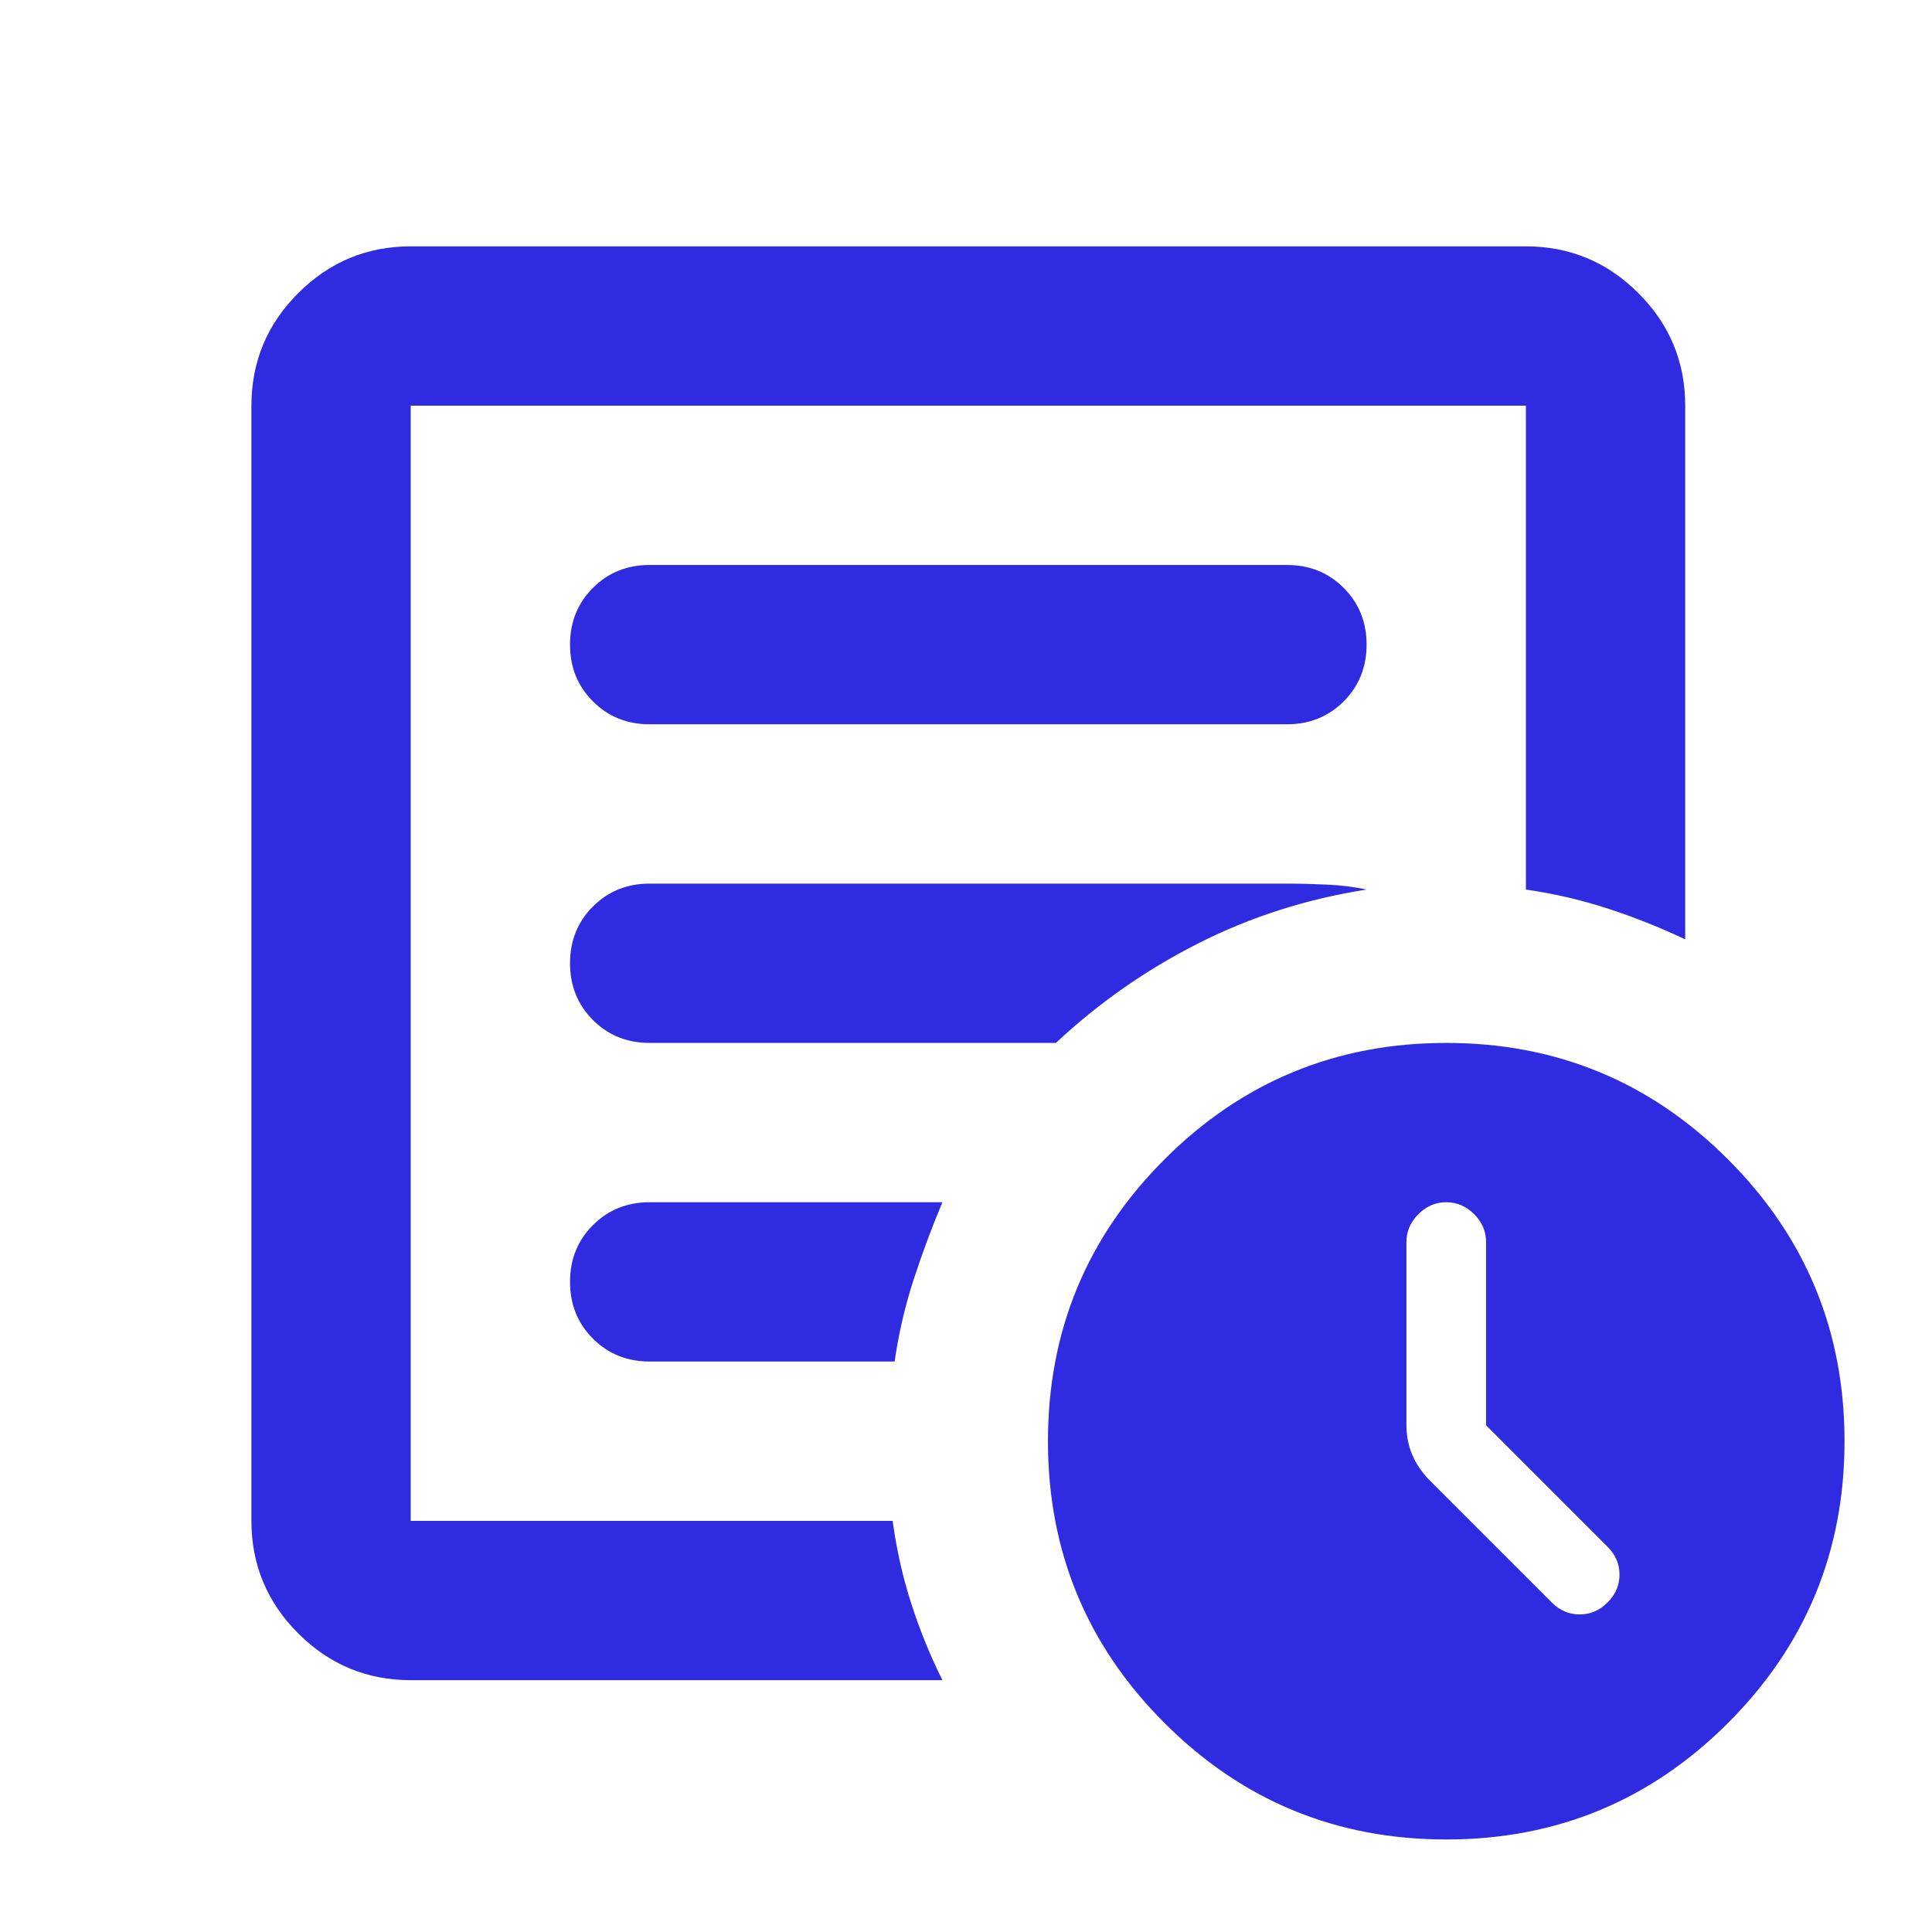 <svg width="133" height="133" viewBox="0 0 133 133" fill="none" xmlns="http://www.w3.org/2000/svg">
<path d="M102.302 98.116V85.504C102.302 84.772 102.028 84.133 101.479 83.584C100.931 83.036 100.291 82.762 99.56 82.762C98.829 82.762 98.189 83.036 97.641 83.584C97.093 84.133 96.819 84.772 96.819 85.504V98.116C96.819 98.847 96.956 99.532 97.23 100.172C97.504 100.812 97.915 101.406 98.463 101.954L106.826 110.317C107.374 110.865 108.014 111.139 108.745 111.139C109.476 111.139 110.116 110.865 110.664 110.317C111.213 109.768 111.487 109.129 111.487 108.398C111.487 107.666 111.213 107.027 110.664 106.478L102.302 98.116ZM28.274 115.663C25.258 115.663 22.676 114.589 20.528 112.442C18.381 110.294 17.307 107.712 17.307 104.696V27.926C17.307 24.91 18.381 22.328 20.528 20.181C22.676 18.033 25.258 16.959 28.274 16.959H105.044C108.06 16.959 110.642 18.033 112.789 20.181C114.937 22.328 116.011 24.91 116.011 27.926V64.666C114.274 63.843 112.492 63.135 110.664 62.541C108.837 61.947 106.963 61.513 105.044 61.239V27.926H28.274V104.696H61.449C61.724 106.707 62.158 108.626 62.752 110.454C63.346 112.282 64.054 114.018 64.877 115.663H28.274ZM28.274 99.213V104.696V27.926V61.239V60.828V99.213ZM39.241 88.245C39.241 89.799 39.766 91.102 40.818 92.153C41.868 93.204 43.171 93.729 44.724 93.729H61.587C61.861 91.81 62.295 89.936 62.889 88.108C63.483 86.281 64.145 84.498 64.877 82.762H44.724C43.171 82.762 41.868 83.287 40.818 84.338C39.766 85.389 39.241 86.692 39.241 88.245ZM39.241 66.311C39.241 67.865 39.766 69.167 40.818 70.218C41.868 71.269 43.171 71.795 44.724 71.795H72.691C75.615 69.053 78.883 66.768 82.493 64.94C86.103 63.112 89.964 61.879 94.077 61.239C93.254 61.056 92.34 60.942 91.335 60.896C90.33 60.85 89.416 60.828 88.593 60.828H44.724C43.171 60.828 41.868 61.353 40.818 62.404C39.766 63.455 39.241 64.757 39.241 66.311ZM39.241 44.377C39.241 45.931 39.766 47.233 40.818 48.284C41.868 49.335 43.171 49.86 44.724 49.86H88.593C90.147 49.86 91.449 49.335 92.5 48.284C93.551 47.233 94.077 45.931 94.077 44.377C94.077 42.823 93.551 41.521 92.5 40.47C91.449 39.419 90.147 38.893 88.593 38.893H44.724C43.171 38.893 41.868 39.419 40.818 40.47C39.766 41.521 39.241 42.823 39.241 44.377ZM99.56 126.63C91.975 126.63 85.509 123.957 80.162 118.611C74.816 113.264 72.142 106.798 72.142 99.213C72.142 91.627 74.816 85.161 80.162 79.814C85.509 74.468 91.975 71.795 99.56 71.795C107.146 71.795 113.612 74.468 118.958 79.814C124.305 85.161 126.978 91.627 126.978 99.213C126.978 106.798 124.305 113.264 118.958 118.611C113.612 123.957 107.146 126.63 99.56 126.63Z" fill="#2F2BE0"/>
</svg>
